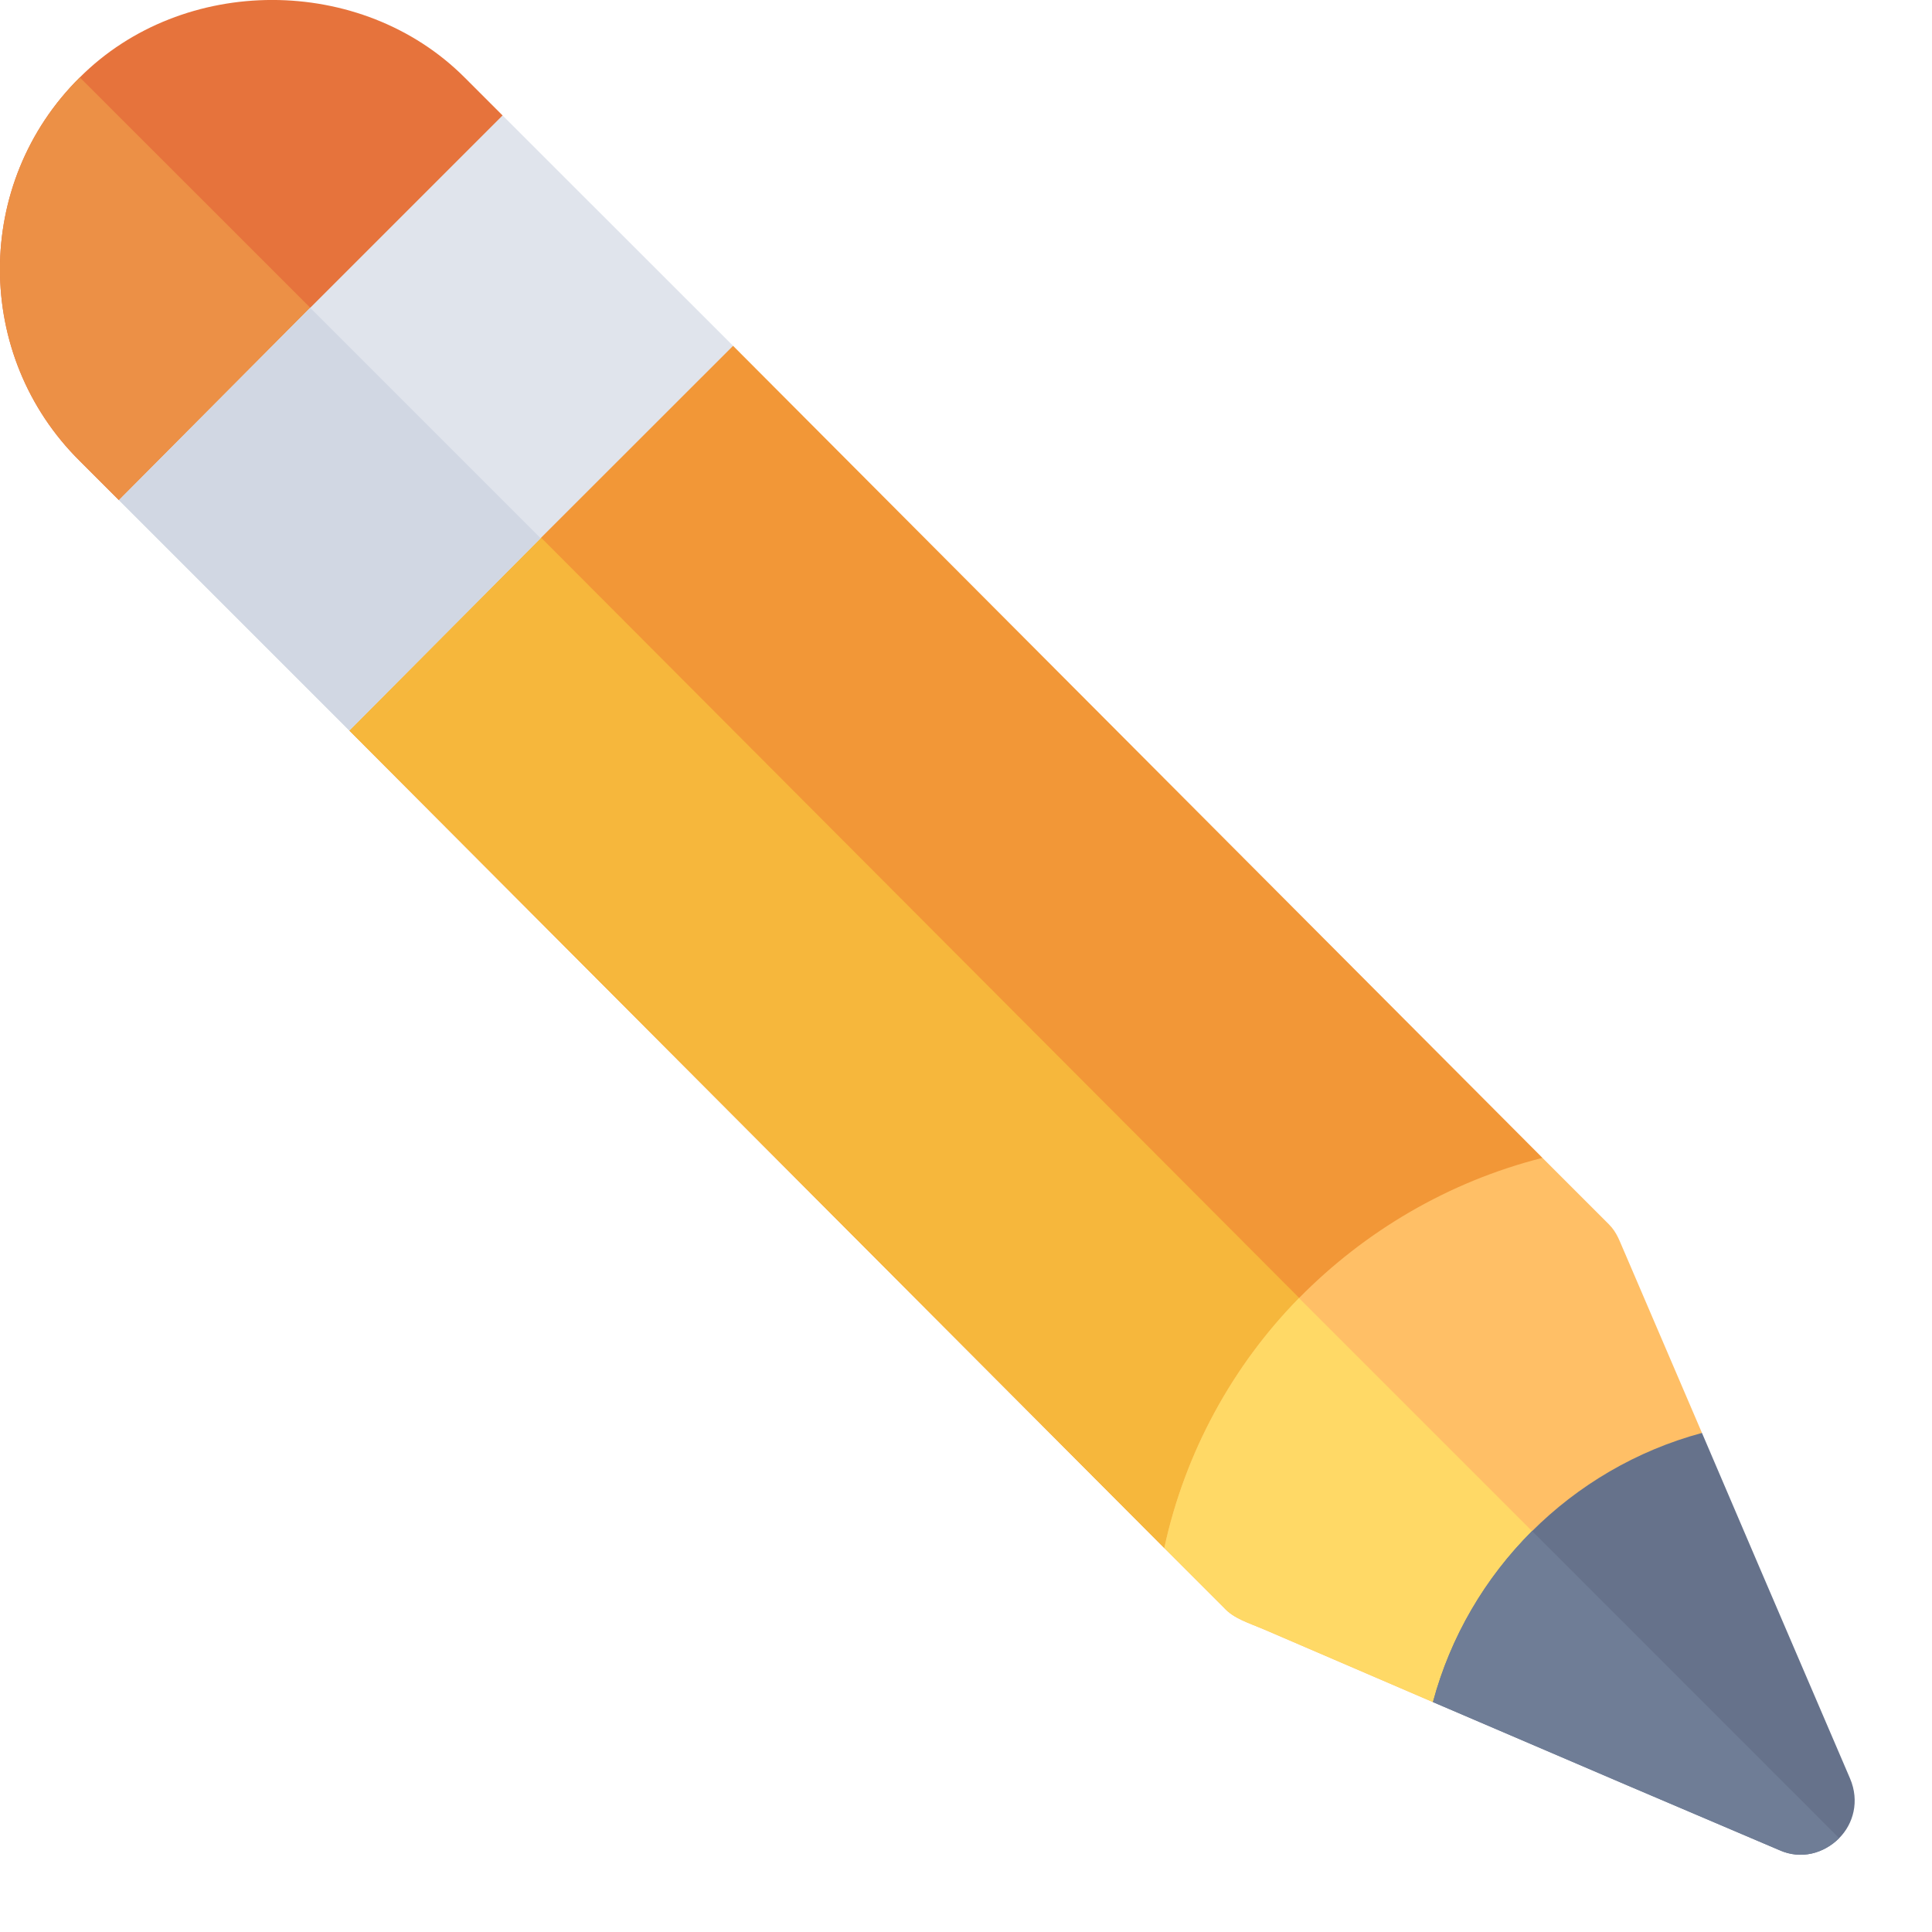 <?xml version="1.0" encoding="UTF-8"?>
<svg width="16px" height="16px" viewBox="0 0 16 16" version="1.1" xmlns="http://www.w3.org/2000/svg" xmlns:xlink="http://www.w3.org/1999/xlink">
    <title>skill</title>
    <g id="Page-1" stroke="none" stroke-width="1" fill="none" fill-rule="evenodd">
        <g id="1.0-Home---Usuario" transform="translate(-216, -3106)" fill-rule="nonzero">
            <g id="Vacantes" transform="translate(116, 2659)">
                <g id="Group-18-Copy" transform="translate(0, 202)">
                    <g id="Habilidades" transform="translate(41, 209)">
                        <g id="skill" transform="translate(59, 36)">
                            <path d="M4.162,0.956 L3.901,1.595 L2.759,2.738 L1.615,3.872 L0.985,4.142 L0.661,3.818 C-0.221,2.945 -0.221,1.514 0.661,0.641 C1.516,-0.214 2.992,-0.214 3.847,0.641 L4.162,0.956 Z" id="Path" fill="#E6733C"></path>
                            <path d="M2.759,2.738 L1.615,3.872 L0.985,4.142 L0.661,3.818 C-0.221,2.945 -0.221,1.514 0.661,0.641 L2.759,2.738 Z" id="Path" fill="#EC9046"></path>
                            <polygon id="Path" fill="#F29737" points="12.774 9.589 12.558 10.381 11.505 11.497 10.47 12.595 9.642 12.82 2.893 6.05 3.155 5.411 4.297 4.268 5.431 3.134 6.071 2.864"></polygon>
                            <polygon id="Path" fill="#F6B73C" points="11.505 11.497 10.47 12.595 9.642 12.82 2.893 6.05 3.155 5.411 4.297 4.268"></polygon>
                            <path d="M14.095,11.867 L13.458,10.381 C13.413,10.282 13.395,10.21 13.323,10.138 L12.774,9.589 C11.991,9.787 11.298,10.201 10.758,10.75 C10.209,11.308 9.813,12.028 9.642,12.82 L10.137,13.315 C10.218,13.405 10.344,13.441 10.47,13.495 L11.867,14.096 L14.095,11.867 Z" id="Path" fill="#FFBF66"></path>
                            <path d="M11.867,14.096 L10.47,13.495 C10.344,13.441 10.218,13.405 10.137,13.315 L9.642,12.82 C9.813,12.028 10.209,11.308 10.758,10.75 L12.945,12.937 L11.867,14.096 Z" id="Path" fill="#FFD966"></path>
                            <polygon id="Path" fill="#E0E4EC" points="6.071 2.864 4.477 4.457 2.893 6.05 0.985 4.142 2.569 2.549 4.162 0.956"></polygon>
                            <polygon id="Path" fill="#D1D7E3" points="4.477 4.457 2.893 6.05 0.985 4.142 2.569 2.549"></polygon>
                            <path d="M14.095,11.867 C13.012,12.158 12.157,13.013 11.867,14.096 C12.959,14.565 14.139,15.069 14.736,15.322 C14.916,15.403 15.105,15.349 15.231,15.223 C15.348,15.106 15.402,14.917 15.321,14.728 C14.548,12.926 14.497,12.809 14.095,11.867 Z" id="Path" fill="#66728B"></path>
                            <path d="M12.688,12.679 C12.3,13.066 12.013,13.552 11.867,14.096 C12.959,14.565 14.139,15.069 14.736,15.322 C14.916,15.403 15.105,15.349 15.231,15.223 L12.688,12.679 Z" id="Path" fill="#6F7D96"></path>
                        </g>
                    </g>
                </g>
            </g>
        </g>
    </g>
</svg>